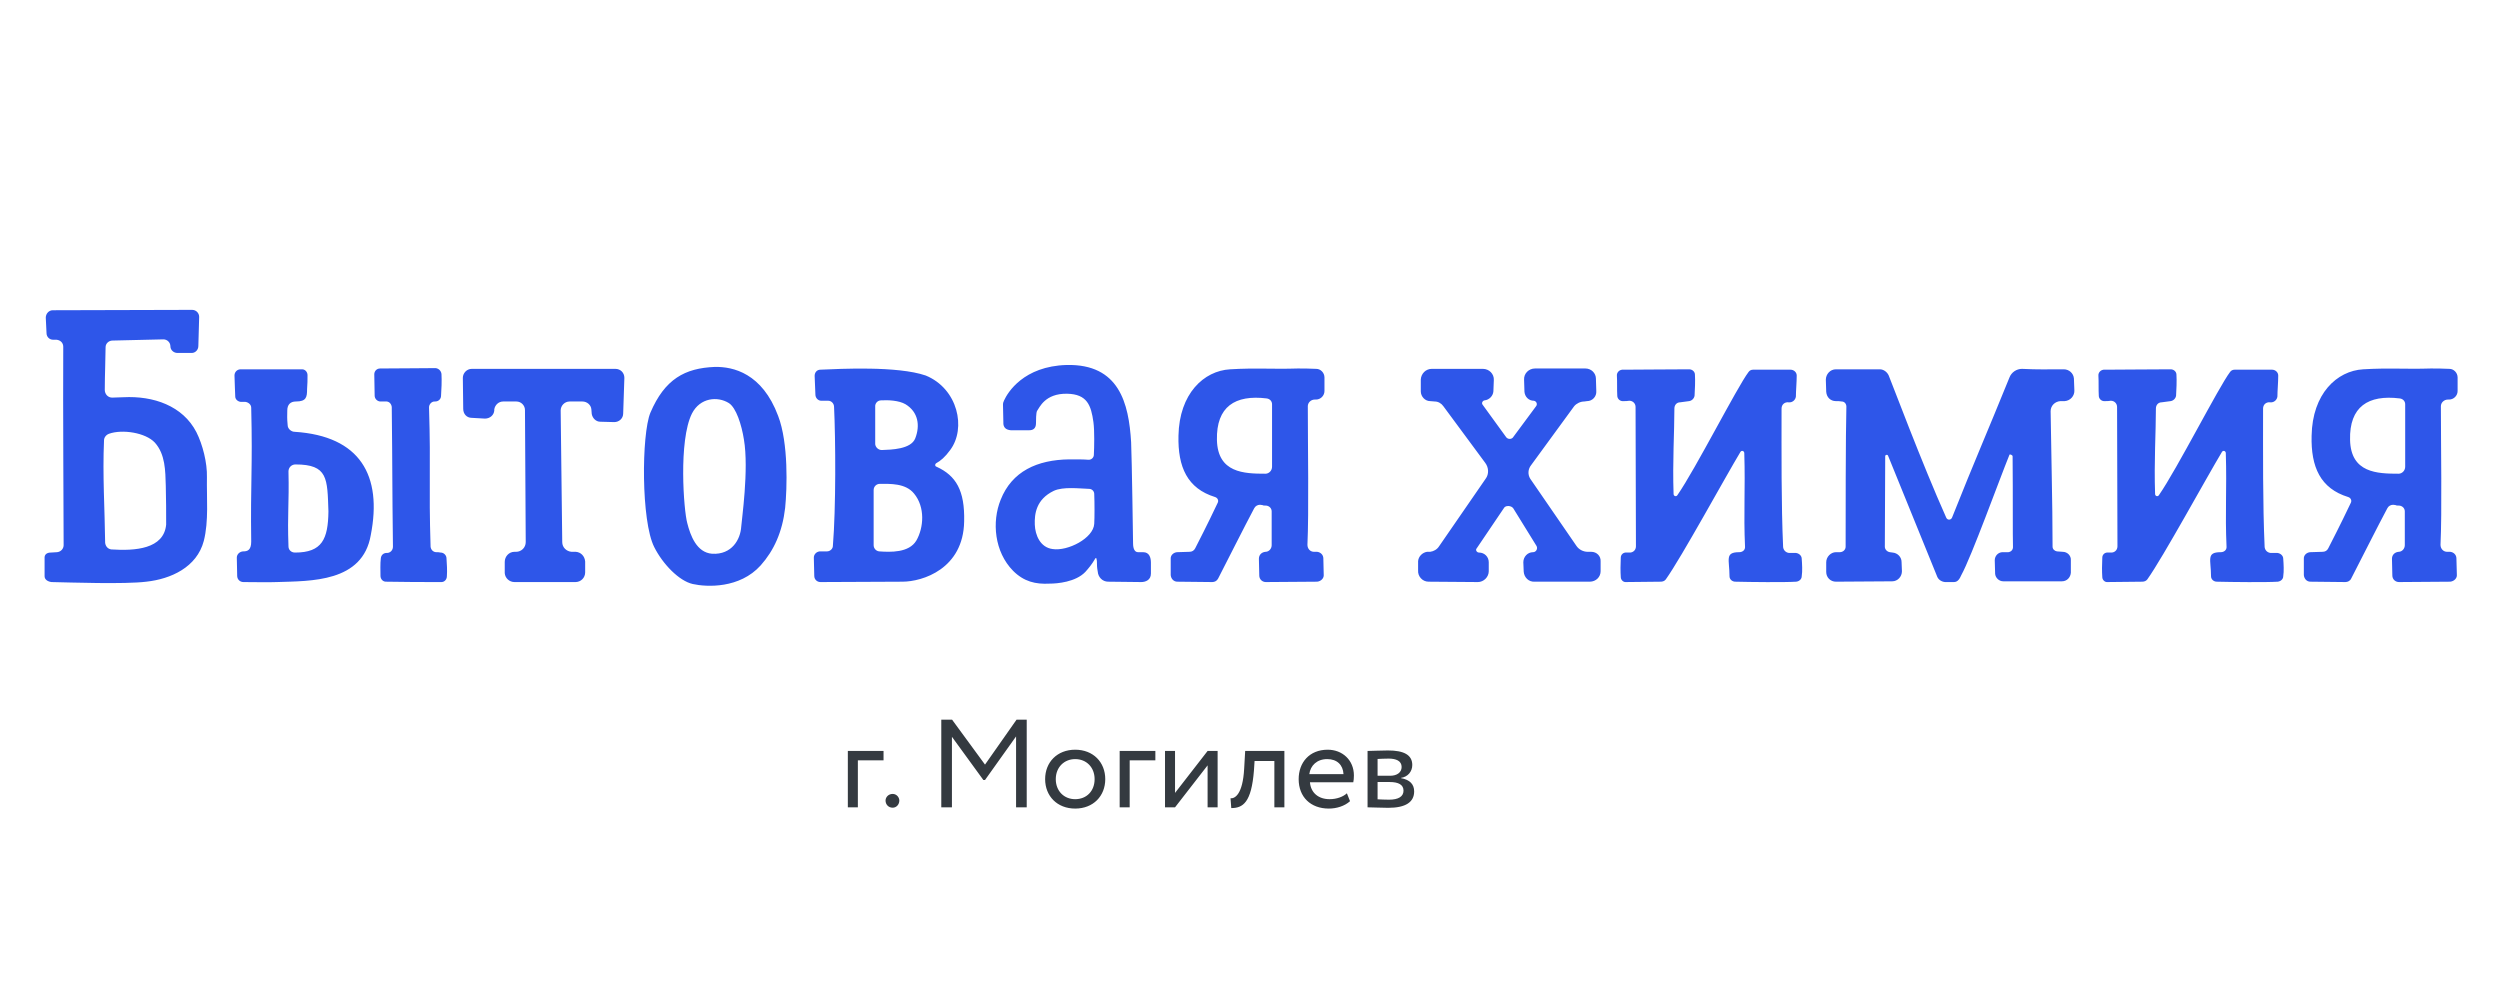 <svg class="injected-svg" id="svg-3d60e8db-631a-4759-a9c6-1c275b41d279" height="95px" width="240px" viewBox="0 0 240 158" xmlns="http://www.w3.org/2000/svg"><path xmlns="http://www.w3.org/2000/svg" id="SvgjsPath24373172" d="M1.44 0L3.04 0L3.04-7.50L7.14-7.50L7.14-9L1.44-9ZM7.46-1.08C7.46-0.48 7.90 0.06 8.60 0.06C9.22 0.06 9.66-0.48 9.66-1.08C9.66-1.60 9.22-2.14 8.60-2.14C7.90-2.14 7.46-1.60 7.46-1.08ZM16.36 0L18.06 0L18.06-11.26L23.08-4.36L23.34-4.36L28.30-11.32L28.30 0L30 0L30-14L28.38-14L23.34-6.82L18.08-14L16.36-14ZM32.94-4.50C32.94-1.80 34.86 0.20 37.74 0.20C40.62 0.20 42.54-1.80 42.54-4.50C42.54-7.20 40.62-9.20 37.74-9.20C34.86-9.20 32.94-7.20 32.94-4.50ZM34.64-4.50C34.64-6.40 35.98-7.70 37.74-7.70C39.54-7.70 40.84-6.38 40.84-4.50C40.84-2.58 39.54-1.30 37.74-1.30C35.94-1.30 34.64-2.62 34.64-4.50ZM44.84 0L46.44 0L46.44-7.50L50.54-7.50L50.54-9L44.84-9ZM53.68 0L58.88-6.70L58.88 0L60.48 0L60.48-9L58.88-9L53.68-2.30L53.68-9L52.08-9L52.08 0ZM69.54 0L71.14 0L71.14-9L64.88-9L64.72-6.20C64.50-2.04 63.22-1.38 62.54-1.44L62.66 0.12C64.52 0.12 65.88-0.76 66.28-5.88L66.38-7.40L69.54-7.40ZM81.12-2.24C80.54-1.70 79.52-1.30 78.36-1.30C76.60-1.30 75.36-2.30 75.22-4L82.14-4C82.20-4.28 82.24-4.64 82.24-5.08C82.24-7.56 80.38-9.20 78.06-9.20C75.10-9.20 73.42-7.12 73.42-4.50C73.42-1.66 75.32 0.20 78.24 0.20C79.44 0.20 80.74-0.18 81.62-0.98ZM77.98-7.70C79.54-7.70 80.50-6.78 80.58-5.30L75.12-5.30C75.30-6.68 76.34-7.70 77.98-7.70ZM84.42 0C85.24 0 86.60 0.08 87.72 0.08C90.52 0.08 91.86-0.84 91.86-2.54C91.86-3.66 91.20-4.40 89.76-4.66L89.76-4.70C90.84-4.86 91.56-5.70 91.56-6.76C91.56-8.38 90.20-9.08 87.68-9.08C86.38-9.08 85.20-9 84.42-9ZM87.94-4.04C89.38-4.04 90.16-3.60 90.16-2.66C90.16-1.72 89.34-1.22 87.86-1.22C87.14-1.22 86.50-1.26 86.02-1.28L86.02-4.04ZM87.80-7.78C88.96-7.78 89.86-7.42 89.86-6.44C89.86-5.56 89.10-5.04 88.04-5.04L86.02-5.04L86.02-7.72C86.42-7.74 87.08-7.78 87.80-7.78Z" fill="#343a40" fontsize="20" transform="matrix(1,0,0,1,54.35,128.9)"></path><path xmlns="http://www.w3.org/2000/svg" id="SvgjsPath24373146" d="M27.22-42.28C27.22-42.90 26.72-43.40 26.10-43.40L3.84-43.34C3.22-43.34 2.73-42.78 2.73-42.16L2.85-39.68C2.85-39.12 3.29-38.63 3.91-38.63L4.46-38.63C5.08-38.56 5.52-38.13 5.52-37.51C5.46-27.71 5.58-10.23 5.58-5.83C5.58-5.27 5.15-4.77 4.53-4.71L3.53-4.65C2.91-4.65 2.48-4.34 2.54-3.72L2.54-0.87C2.54-0.31 3.10 0 3.66 0.06C6.63 0.12 15.31 0.43 18.79 0C22.69-0.43 26.85-2.29 27.96-6.51C28.77-9.67 28.40-13.39 28.46-16.68C28.52-18.97 27.78-21.89 26.78-23.87C24.61-28.09 19.90-29.70 15.13-29.45C14.51-29.45 13.89-29.39 13.33-29.39C12.65-29.39 12.15-29.95 12.15-30.63C12.15-32.86 12.28-36.02 12.28-37.45C12.28-38.01 12.77-38.50 13.39-38.50L21.51-38.69C22.13-38.69 22.63-38.19 22.63-37.57C22.63-37.01 23.13-36.52 23.75-36.52L26.04-36.52C26.60-36.52 27.09-37.01 27.09-37.63ZM21.95-9.11C21.58-5.21 16.99-4.90 13.21-5.15C12.65-5.21 12.28-5.64 12.21-6.20C12.15-11.59 11.78-16.99 12.03-22.57C12.03-23.00 12.34-23.44 12.83-23.62C14.94-24.37 18.66-23.81 20.15-22.20C21.82-20.34 21.82-17.73 21.89-15.31C21.95-13.14 21.95-11.04 21.95-9.11ZM33.85-33.91C33.29-33.91 32.86-33.48 32.86-32.92C32.92-31.74 32.92-30.38 32.98-29.57C32.98-29.14 33.36-28.77 33.85-28.71L34.60-28.71C35.09-28.64 35.53-28.27 35.53-27.78C35.77-17.98 35.40-15.87 35.53-6.39C35.53-5.02 34.91-4.84 34.29-4.84C33.73-4.84 33.23-4.40 33.23-3.84C33.23-2.91 33.29-1.98 33.29-0.93C33.29-0.37 33.73 0.06 34.29 0.06C36.46 0.06 38.01 0.12 39.62 0.06C45.07-0.12 53.32 0.12 54.62-7.44C56.48-16.93 52.95-23.25 42.47-23.93C41.91-23.93 41.35-24.43 41.35-24.99C41.23-26.23 41.29-26.41 41.29-27.34C41.29-28.27 41.79-28.77 42.66-28.77C44.33-28.77 44.45-29.45 44.45-30.75C44.52-31.68 44.52-32.12 44.52-32.98C44.52-33.48 44.14-33.91 43.65-33.91ZM56.17-0.93C56.17-0.43 56.54 0 57.04 0C59.83 0.06 63.30 0.06 65.91 0.06C66.40 0.06 66.77-0.37 66.77-0.87C66.84-1.74 66.77-2.91 66.71-3.72C66.71-4.22 66.28-4.65 65.78-4.65C65.53-4.71 65.29-4.71 65.10-4.71C64.60-4.71 64.23-5.08 64.17-5.58C63.86-15.50 64.23-17.67 63.92-27.84C63.92-28.33 64.36-28.83 64.91-28.77C65.41-28.77 65.84-29.14 65.84-29.70C65.91-30.57 65.97-32.12 65.91-33.17C65.84-33.67 65.47-34.04 64.98-34.10C62.12-34.10 59.71-34.04 56.11-34.04C55.55-34.04 55.18-33.60 55.18-33.11C55.18-32.24 55.24-30.50 55.24-29.70C55.24-29.20 55.68-28.77 56.17-28.77L56.98-28.77C57.54-28.83 57.91-28.40 57.97-27.90C58.09-17.24 58.03-16.06 58.16-5.58C58.16-5.02 57.72-4.59 57.23-4.59L57.16-4.59C56.67-4.59 56.30-4.28 56.23-3.78C56.11-2.85 56.17-1.80 56.17-0.93ZM41.48-17.61C41.48-18.23 41.97-18.72 42.59-18.72C47.80-18.72 47.68-16.49 47.86-11.22C47.80-6.82 46.87-4.65 42.53-4.65C41.91-4.65 41.48-5.08 41.48-5.64C41.29-11.04 41.60-12.34 41.48-17.61ZM84.94-27.34C84.94-28.09 85.56-28.77 86.37-28.77L88.41-28.77C89.16-28.77 89.78-28.21 89.84-27.53L89.90-26.78C90.02-26.10 90.58-25.54 91.26-25.54L93.50-25.48C94.24-25.48 94.92-26.04 94.92-26.85L95.11-32.55C95.11-33.36 94.49-33.98 93.68-33.98L70.74-33.98C69.94-33.98 69.32-33.29 69.32-32.55L69.38-27.59C69.38-26.78 69.94-26.16 70.74-26.16L72.85-26.04C73.66-26.04 74.28-26.60 74.34-27.34L74.34-27.53C74.46-28.21 75.02-28.77 75.76-28.77L77.87-28.77C78.62-28.77 79.24-28.15 79.24-27.40L79.36-6.32C79.36-5.46 78.68-4.77 77.81-4.77L77.56-4.77C76.69-4.77 76.01-4.03 76.01-3.16L76.01-1.36C76.07-0.56 76.76 0.06 77.56 0.06L87.30 0.06C88.16 0.06 88.85-0.62 88.85-1.49L88.85-3.22C88.78-4.09 88.16-4.71 87.36-4.77L86.68-4.77C85.87-4.84 85.19-5.46 85.19-6.32L84.94-27.34ZM120.78-11.78C121.09-14.88 121.33-22.13 119.66-26.47C117.12-33.29 112.47-34.35 109.55-34.29C104.78-34.10 101.56-32.36 99.26-26.97C97.84-23.50 97.77-9.67 99.88-5.52C101.25-2.79 103.85-0.12 106.02 0.37C108.25 0.87 113.52 1.12 116.87-2.60C118.98-4.96 120.34-7.94 120.78-11.78ZM109.12-4.46C106.64-4.65 105.65-7.38 105.15-9.36C104.59-11.35 103.73-22.51 105.90-26.85C107.20-29.39 109.99-29.64 111.79-28.52C112.96-27.78 113.83-25.05 114.20-22.69C115.01-17.92 113.83-9.80 113.77-8.80C113.65-6.76 112.28-4.28 109.12-4.46ZM126.29-4.84C125.74-4.77 125.36-4.34 125.36-3.84L125.43-0.93C125.43-0.37 125.86 0.06 126.42 0.06C129.39 0.06 137.83 0 139.50 0C142.72 0 149.23-2.05 149.36-9.61C149.48-14.57 148.06-16.93 144.96-18.35C144.71-18.41 144.65-18.72 144.89-18.91C145.58-19.28 146.32-19.90 147.13-21.02C149.73-24.49 148.37-30.81 143.22-32.92C138.69-34.47 129.52-33.98 126.42-33.85C125.86-33.85 125.49-33.42 125.49-32.86L125.61-29.88C125.61-29.33 126.05-28.89 126.54-28.89L127.66-28.89C128.15-28.89 128.59-28.46 128.59-27.90C128.84-22.63 128.90-11.78 128.40-5.70C128.40-5.27 127.97-4.84 127.47-4.84ZM134.91-14.63C134.91-15.19 135.35-15.62 135.90-15.62C137.52-15.62 140.00-15.75 141.36-14.07C143.16-11.90 142.91-8.62 141.73-6.57C140.55-4.59 137.58-4.71 135.78-4.84C135.28-4.90 134.91-5.33 134.91-5.83ZM135.16-27.90C135.10-28.46 135.53-28.95 136.09-28.95C137.21-29.02 138.94-28.95 140.00-28.33C142.04-27.09 142.35-24.92 141.55-22.88C140.86-21.14 137.76-21.08 136.21-21.02C135.66-21.02 135.22-21.45 135.16-21.95ZM177.13-4.71C176.58-4.71 176.33-5.27 176.33-6.14C176.33-6.32 176.14-19.59 176.02-22.26C175.65-28.52 174.10-34.78 165.73-34.60C158.84-34.41 156.30-30.19 155.74-28.95C155.62-28.71 155.56-28.52 155.56-28.27C155.56-27.59 155.62-25.48 155.62-25.48C155.56-24.55 156.12-24.24 156.80-24.18L159.77-24.18C160.39-24.18 160.83-24.49 160.83-25.30C160.83-25.67 160.83-27.03 161.01-27.28C161.39-27.78 162.25-30.07 165.79-30.01C169.01-29.95 169.63-28.15 170.00-25.48C170.19-24.12 170.13-21.39 170.07-20.27C170.07-19.78 169.63-19.41 169.14-19.47C168.52-19.53 167.59-19.53 166.16-19.53C161.01-19.47 156.98-17.61 155.19-13.08C153.76-9.55 154.19-4.77 157.17-1.74C158.91 0 160.77 0.43 163.00 0.31C164.24 0.31 167.15 0.06 168.70-1.55C169.26-2.17 169.76-2.79 170.19-3.53C170.31-3.84 170.50-3.84 170.50-3.60C170.56-3.41 170.56-3.22 170.56-3.10C170.56-2.67 170.56-2.29 170.69-1.61C170.75-0.74 171.43 0 172.36 0C172.67 0 177.13 0.06 177.63 0.06C178.31 0.06 179.18-0.25 179.18-1.30L179.18-3.04C179.18-3.84 178.93-4.71 177.94-4.71ZM163.49-5.21C161.51-5.46 160.70-7.44 160.64-9.11C160.58-10.79 160.83-13.14 163.68-14.51C165.17-15.19 167.65-14.88 169.32-14.82C169.76-14.82 170.13-14.45 170.13-14.01C170.19-12.59 170.19-10.23 170.13-9.24C170.00-6.94 165.91-4.84 163.49-5.21ZM205.72 0C206.34-0.06 206.83-0.56 206.77-1.12L206.71-3.72C206.71-4.28 206.27-4.71 205.72-4.77L205.22-4.77C204.60-4.77 204.17-5.27 204.17-5.89C204.41-11.10 204.23-21.70 204.23-28.02C204.23-28.58 204.72-29.08 205.34-29.08L205.53-29.08C206.27-29.08 206.89-29.70 206.89-30.44L206.89-32.61C206.89-33.36 206.27-33.98 205.59-33.98C204.60-34.04 203.36-34.04 202.62-34.04C198.46-33.91 195.98-34.16 191.83-33.91C187.61-33.67 183.71-30.01 183.58-23.31C183.46-18.29 185.01-14.88 189.41-13.52C189.84-13.39 190.03-12.96 189.84-12.59C188.05-8.80 186.81-6.45 186.25-5.33C186.06-4.96 185.75-4.77 185.32-4.77L183.33-4.71C182.78-4.65 182.28-4.22 182.34-3.60L182.34-1.05C182.40-0.43 182.84 0 183.40 0L188.98 0.06C189.35 0.06 189.72-0.12 189.91-0.50C190.96-2.54 194.31-9.18 195.67-11.72C195.86-12.09 196.23-12.28 196.60-12.28C197.41-12.21 196.79-12.15 197.59-12.15C198.09-12.09 198.46-11.72 198.46-11.22L198.46-5.83C198.46-5.27 198.03-4.77 197.47-4.77C196.85-4.71 196.42-4.28 196.42-3.66L196.48-0.99C196.48-0.37 196.97 0.06 197.53 0.06ZM198.52-18.35C198.52-17.73 198.03-17.24 197.47-17.24C194.06-17.24 189.84-17.36 189.72-22.63C189.60-27.96 192.63-29.88 197.66-29.26C198.15-29.20 198.52-28.83 198.52-28.33ZM231.57-4.65C231.20-4.65 230.95-5.08 231.20-5.33L235.60-11.84C235.91-12.21 236.72-12.15 237.03-11.72L240.75-5.70C240.99-5.27 240.68-4.71 240.19-4.71C239.32-4.71 238.64-3.97 238.64-3.10L238.70-1.61C238.76-0.68 239.51 0.06 240.44 0L249.24 0C250.23 0 250.98-0.74 250.98-1.67L250.98-3.22C251.04-4.09 250.36-4.77 249.49-4.77L248.93-4.77C248.19-4.77 247.50-5.15 247.13-5.70L239.75-16.43C239.32-17.11 239.38-17.98 239.88-18.60L246.76-28.02C247.13-28.46 247.75-28.77 248.37-28.77L248.81-28.83C249.67-28.83 250.36-29.57 250.29-30.44L250.23-32.43C250.23-33.29 249.49-34.04 248.56-34.04L240.50-34.04C239.51-34.04 238.70-33.23 238.76-32.24L238.82-30.32C238.89-29.51 239.51-28.89 240.31-28.89C240.75-28.83 240.93-28.33 240.68-28.02L236.96-23.00C236.65-22.69 236.16-22.75 235.91-23.06L232.13-28.27C231.94-28.52 232.13-28.89 232.44-28.95C233.18-29.02 233.80-29.64 233.86-30.38L233.93-32.18C233.99-33.17 233.18-33.98 232.19-33.98L224.01-33.98C223.08-33.98 222.33-33.23 222.27-32.30L222.27-30.38C222.27-29.57 222.95-28.83 223.76-28.83L224.50-28.77C225.06-28.77 225.56-28.46 225.87-28.02L232.56-18.97C233.12-18.23 233.18-17.17 232.62-16.43L225.18-5.64C224.87-5.15 224.32-4.84 223.76-4.77L223.26-4.77C222.52-4.65 221.90-4.03 221.84-3.29L221.84-1.80C221.77-0.87 222.52 0 223.51 0L231.38 0.06C232.31 0.06 233.12-0.74 233.12-1.67L233.12-3.10C233.12-3.97 232.44-4.65 231.57-4.65ZM263.25-13.83C263.07-13.52 262.63-13.64 262.63-14.01C262.45-19.10 262.76-23.87 262.76-27.65C262.76-28.21 263.13-28.64 263.69-28.64L265.11-28.83C265.55-28.89 265.92-29.26 265.98-29.70C266.04-30.57 266.10-32.12 266.04-33.05C266.04-33.54 265.61-33.91 265.11-33.91C261.70-33.91 257.61-33.85 255.07-33.85L254.63-33.85C254.01-33.91 253.52-33.42 253.58-32.86C253.64-31.99 253.58-30.57 253.64-29.70C253.64-29.20 254.08-28.77 254.63-28.83C254.94-28.83 255.25-28.83 255.56-28.89C256.12-28.89 256.56-28.46 256.56-27.90C256.56-19.96 256.62-13.83 256.62-5.64C256.62-5.02 256.12-4.59 255.50-4.65L255.13-4.65C254.63-4.71 254.20-4.34 254.20-3.84C254.14-2.79 254.14-1.55 254.20-0.74C254.20-0.31 254.57 0.06 254.94 0.06C257.18 0.06 258.42 0 260.59 0C260.90 0 261.21-0.12 261.39-0.37C263.87-3.84 270.94-16.80 273.30-20.71C273.48-21.02 273.92-20.89 273.92-20.52C274.10-14.69 273.79-11.04 274.04-5.52C274.04-5.02 273.61-4.71 273.11-4.71C270.75-4.71 271.56-3.53 271.56-0.87C271.56-0.37 271.99 0 272.49 0C274.78 0.06 280.43 0.12 282.22 0C282.72-0.06 283.09-0.43 283.09-0.87C283.22-1.67 283.15-2.85 283.09-3.66C283.09-4.15 282.66-4.53 282.16-4.59L281.05-4.59C280.55-4.65 280.18-5.02 280.12-5.52C279.81-12.40 279.87-20.65 279.87-27.65C279.87-28.27 280.36-28.71 280.98-28.64L281.05-28.64C281.60-28.58 282.10-29.02 282.16-29.57C282.16-30.50 282.29-31.81 282.29-32.92C282.29-33.42 281.85-33.85 281.29-33.85L275.34-33.85C275.03-33.85 274.78-33.73 274.60-33.48C272.80-31.12 266.10-17.92 263.25-13.83ZM304.67-0.93C304.85-0.37 305.35 0 305.97 0.06L307.40 0.06C308.02 0.06 308.33-0.50 308.57-1.05C310.19-3.97 314.65-16.31 316.26-20.27C316.32-20.40 316.76-20.21 316.76-20.03C316.82-13.33 316.76-7.38 316.82-5.52C316.82-5.08 316.51-4.77 316.08-4.71L315.08-4.71C314.40-4.65 313.91-4.09 313.91-3.41C313.91-3.10 313.97-1.49 313.97-1.24C314.03-0.62 314.59-0.06 315.27-0.06L324.63-0.06C325.44-0.06 326.00-0.68 326.06-1.43L326.06-3.41C326.12-4.15 325.50-4.77 324.76-4.77C324.45-4.77 324.14-4.84 323.83-4.84C323.45-4.90 323.14-5.21 323.14-5.58C323.14-12.65 322.90-21.45 322.83-27.22C322.83-28.09 323.52-28.77 324.38-28.83L325.07-28.83C326.00-28.89 326.68-29.70 326.62-30.57L326.55-32.43C326.49-33.29 325.75-33.91 324.94-33.91C321.90-33.91 321.04-33.85 318.25-33.98C317.38-33.98 316.57-33.42 316.26-32.61C312.67-23.75 310.81-19.59 307.09-10.23C306.90-9.80 306.34-9.80 306.16-10.23C302.25-18.97 297.48-31.74 296.98-32.92C296.73-33.48 296.17-33.91 295.55-33.91L288.55-33.91C287.62-33.91 286.94-33.11 286.94-32.24L287.00-30.32C287.06-29.45 287.68-28.83 288.55-28.83C288.86-28.83 289.23-28.83 289.48-28.77C289.91-28.77 290.22-28.40 290.22-27.96C290.10-23.87 290.10-9.30 290.10-5.58C290.10-5.08 289.66-4.71 289.17-4.71L288.55-4.71C287.74-4.71 287.00-3.97 287.00-3.10L287.00-1.55C287.00-0.68 287.68 0 288.55 0L297.54-0.06C298.41-0.06 299.09-0.81 299.09-1.67L299.03-3.16C299.03-3.91 298.41-4.59 297.60-4.65L297.17-4.71C296.73-4.77 296.36-5.15 296.36-5.58L296.42-20.03C296.42-20.27 296.73-20.34 296.86-20.15L304.67-0.93ZM340.13-13.83C339.95-13.52 339.51-13.64 339.51-14.01C339.33-19.10 339.64-23.87 339.64-27.65C339.64-28.21 340.01-28.64 340.57-28.64L341.99-28.83C342.43-28.89 342.80-29.26 342.86-29.70C342.92-30.57 342.98-32.12 342.92-33.05C342.92-33.54 342.49-33.91 341.99-33.91C338.58-33.91 334.49-33.85 331.95-33.85L331.51-33.85C330.89-33.91 330.40-33.42 330.46-32.86C330.52-31.99 330.46-30.57 330.52-29.70C330.52-29.20 330.96-28.77 331.51-28.83C331.82-28.83 332.13-28.83 332.44-28.89C333.00-28.89 333.44-28.46 333.44-27.90C333.44-19.96 333.50-13.83 333.50-5.64C333.50-5.02 333.00-4.59 332.38-4.65L332.01-4.65C331.51-4.71 331.08-4.34 331.08-3.84C331.02-2.79 331.02-1.55 331.08-0.74C331.08-0.31 331.45 0.06 331.82 0.06C334.06 0.06 335.30 0 337.47 0C337.78 0 338.09-0.12 338.27-0.37C340.75-3.84 347.82-16.80 350.18-20.71C350.36-21.02 350.80-20.89 350.80-20.52C350.98-14.69 350.67-11.04 350.92-5.52C350.92-5.02 350.49-4.71 349.99-4.71C347.63-4.71 348.44-3.53 348.44-0.87C348.44-0.37 348.87 0 349.37 0C351.66 0.06 357.31 0.12 359.10 0C359.60-0.06 359.97-0.43 359.97-0.87C360.10-1.67 360.03-2.85 359.97-3.66C359.97-4.15 359.54-4.53 359.04-4.59L357.93-4.59C357.43-4.65 357.06-5.02 357.00-5.52C356.69-12.40 356.75-20.65 356.75-27.65C356.75-28.27 357.24-28.71 357.86-28.64L357.93-28.64C358.48-28.58 358.98-29.02 359.04-29.57C359.04-30.50 359.17-31.81 359.17-32.92C359.17-33.42 358.73-33.85 358.17-33.85L352.22-33.85C351.91-33.85 351.66-33.73 351.48-33.48C349.68-31.12 342.98-17.92 340.13-13.83ZM386.63 0C387.25-0.06 387.75-0.56 387.69-1.12L387.62-3.72C387.62-4.28 387.19-4.71 386.63-4.77L386.14-4.77C385.52-4.77 385.08-5.27 385.08-5.89C385.33-11.10 385.14-21.70 385.14-28.02C385.14-28.58 385.64-29.08 386.26-29.08L386.45-29.08C387.19-29.08 387.81-29.70 387.81-30.44L387.81-32.61C387.81-33.36 387.19-33.98 386.51-33.98C385.52-34.04 384.28-34.04 383.53-34.04C379.38-33.91 376.90-34.16 372.74-33.91C368.53-33.67 364.62-30.01 364.50-23.31C364.37-18.29 365.92-14.88 370.33-13.52C370.76-13.39 370.95-12.96 370.76-12.59C368.96-8.80 367.72-6.45 367.16-5.33C366.98-4.96 366.67-4.77 366.23-4.77L364.25-4.71C363.69-4.65 363.20-4.22 363.26-3.60L363.26-1.05C363.32-0.43 363.75 0 364.31 0L369.89 0.06C370.26 0.06 370.64-0.12 370.82-0.50C371.88-2.54 375.22-9.18 376.59-11.72C376.77-12.09 377.15-12.28 377.52-12.28C378.32-12.21 377.70-12.15 378.51-12.15C379.01-12.09 379.38-11.72 379.38-11.22L379.38-5.83C379.38-5.27 378.94-4.77 378.39-4.77C377.77-4.71 377.33-4.28 377.33-3.66L377.39-0.99C377.39-0.37 377.89 0.06 378.45 0.06ZM379.44-18.35C379.44-17.73 378.94-17.24 378.39-17.24C374.98-17.24 370.76-17.36 370.64-22.63C370.51-27.96 373.55-29.88 378.57-29.26C379.07-29.20 379.44-28.83 379.44-28.33Z" fill="#2e56e9" fontsize="62" transform="matrix(1,0,0,1,-75,92.874)"></path></svg>